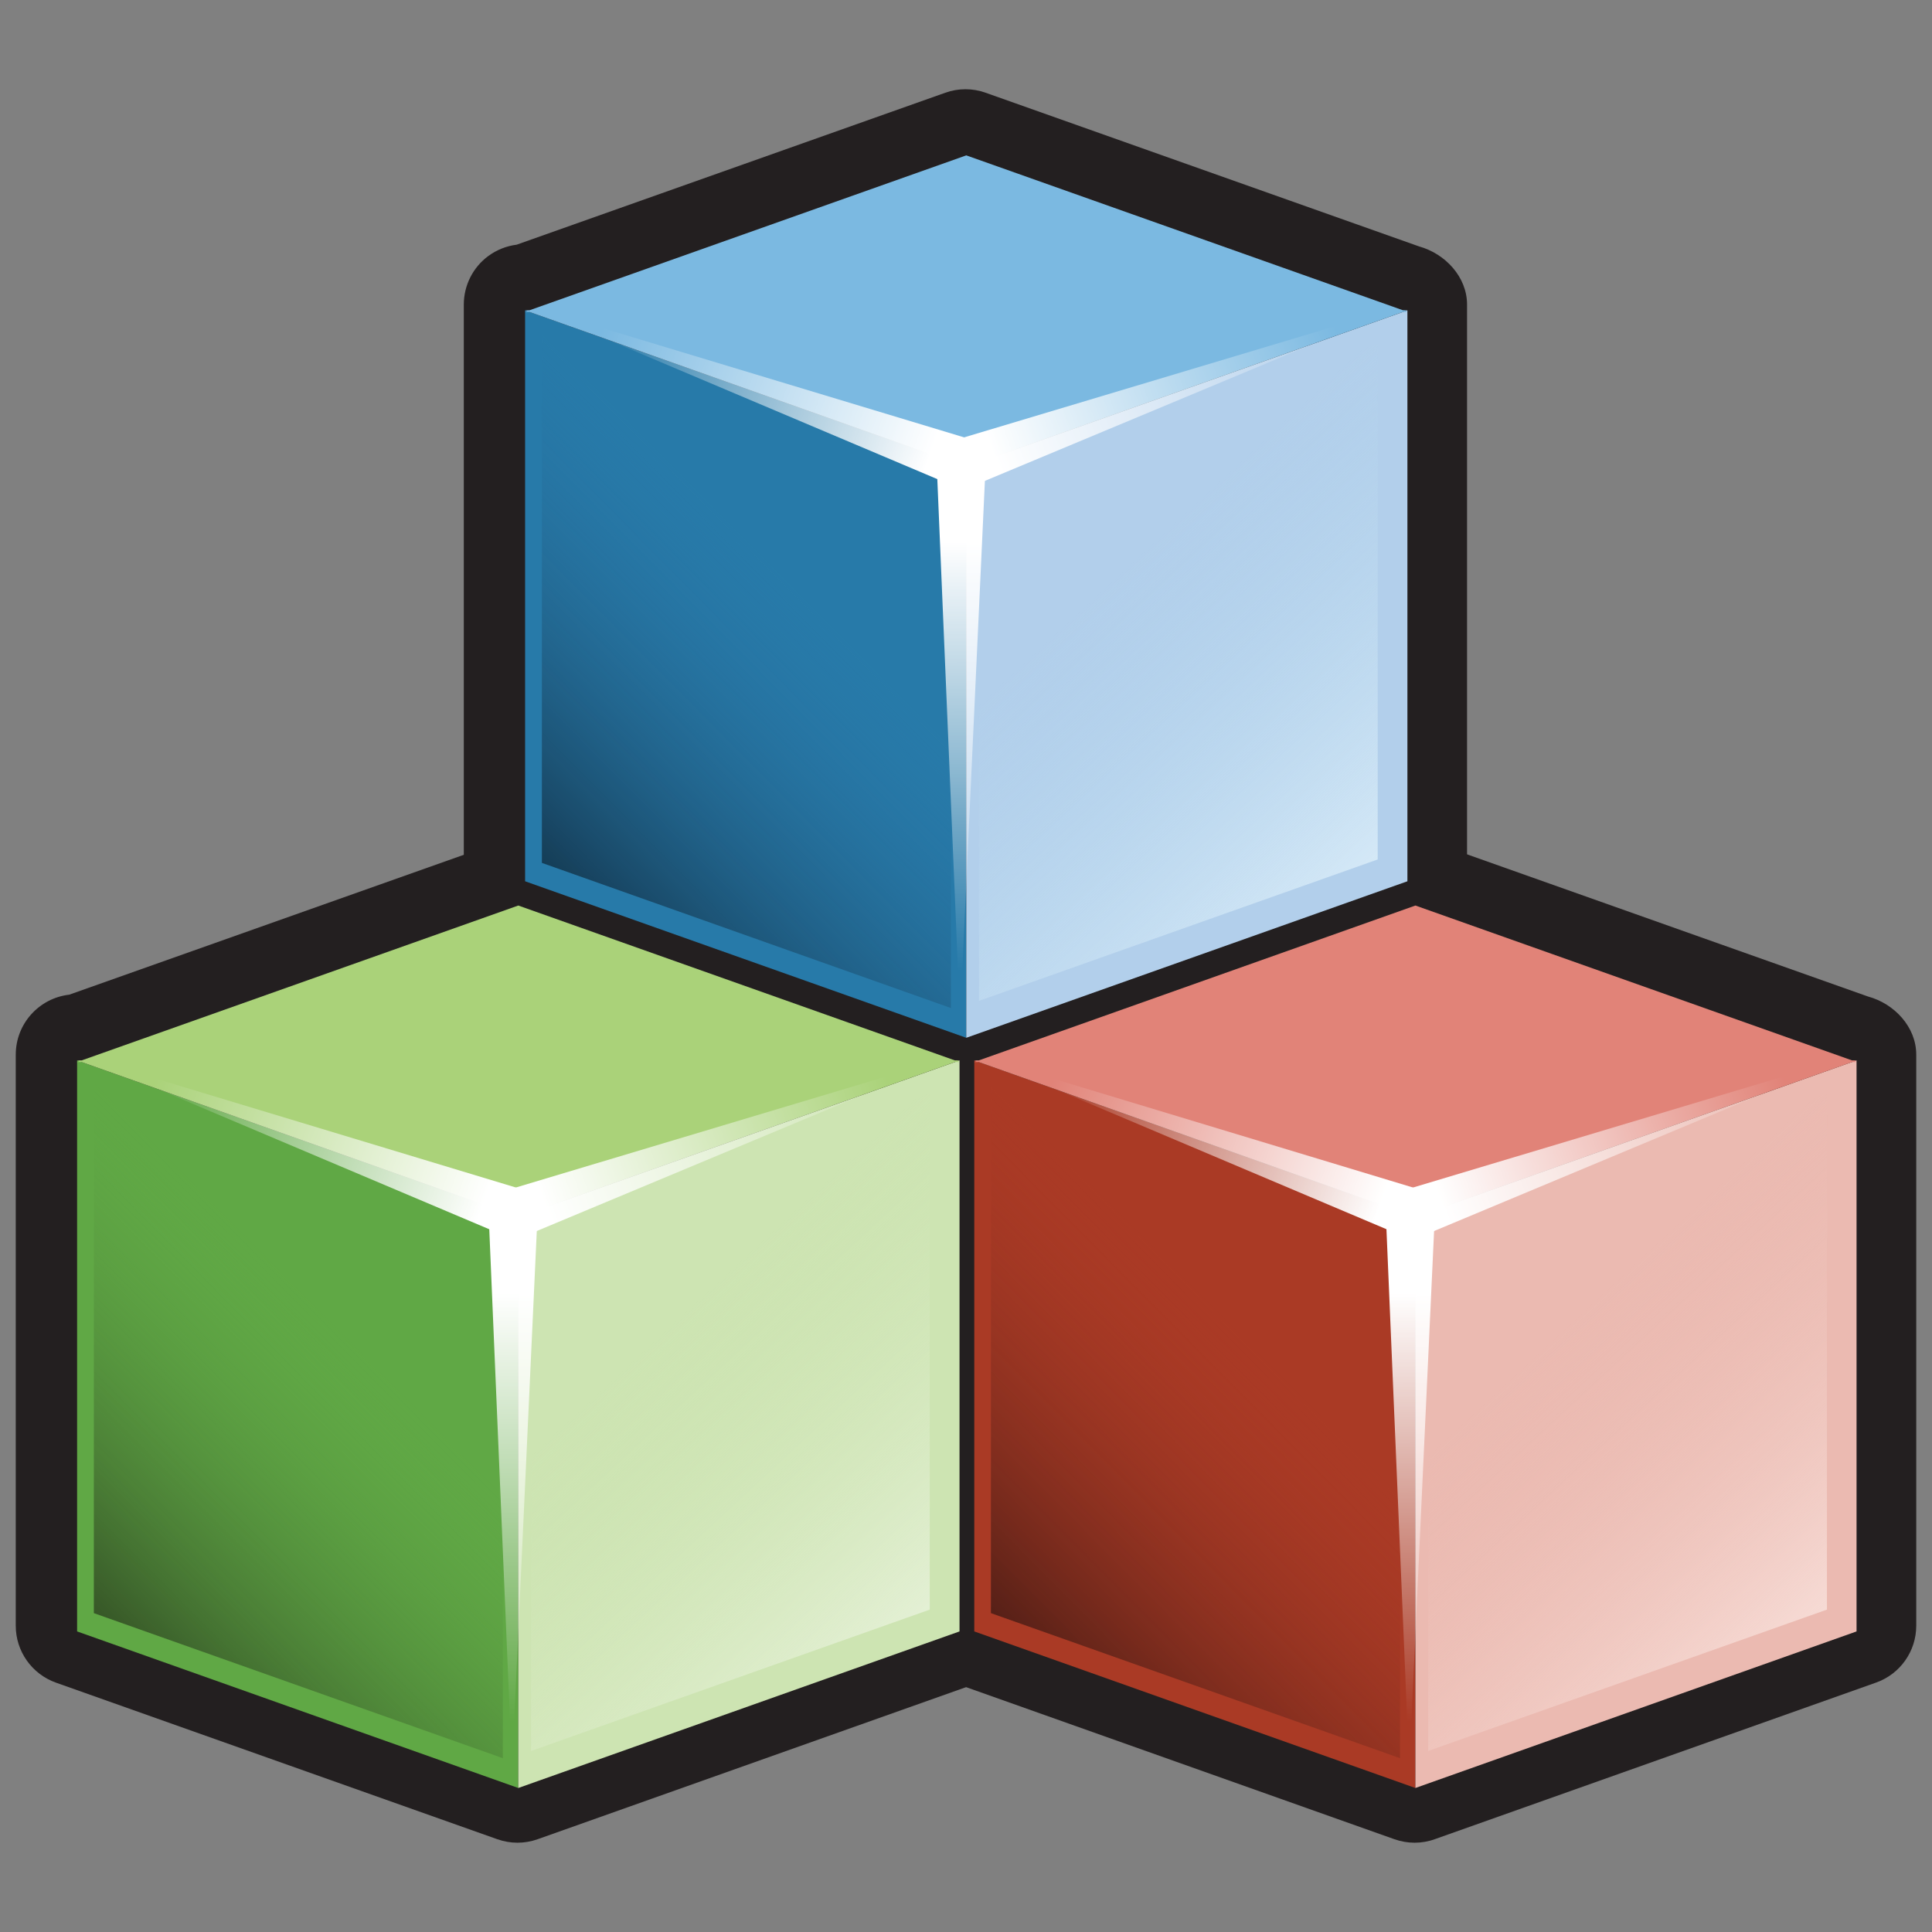 <?xml version="1.0" encoding="UTF-8" standalone="no"?>
<!-- Generator: Adobe Illustrator 14.0.0, SVG Export Plug-In . SVG Version: 6.00 Build 43363)  -->

<svg
   xmlns:dc="http://purl.org/dc/elements/1.1/"
   xmlns:cc="http://creativecommons.org/ns#"
   xmlns:rdf="http://www.w3.org/1999/02/22-rdf-syntax-ns#"
   xmlns:svg="http://www.w3.org/2000/svg"
   xmlns="http://www.w3.org/2000/svg"
   xmlns:xlink="http://www.w3.org/1999/xlink"
   xmlns:sodipodi="http://sodipodi.sourceforge.net/DTD/sodipodi-0.dtd"
   xmlns:inkscape="http://www.inkscape.org/namespaces/inkscape"
   version="1.1"
   id="Layer_1"
   x="0px"
   y="0px"
   width="32px"
   height="32px"
   viewBox="0 0 32 32"
   enable-background="new 0 0 32 32"
   xml:space="preserve"
   inkscape:version="0.47pre4 "
   sodipodi:docname="misc.svg"><rect x="0" y="0" width="32" height="32" fill="#808080" stroke="none"/><defs
   id="defs6202"><inkscape:perspective
   sodipodi:type="inkscape:persp3d"
   inkscape:vp_x="0 : 16 : 1"
   inkscape:vp_y="0 : 1000 : 0"
   inkscape:vp_z="32 : 16 : 1"
   inkscape:persp3d-origin="16 : 10.666667 : 1"
   id="perspective6206" />
	
	
<linearGradient
   inkscape:collect="always"
   xlink:href="#polygon6538_2_"
   id="linearGradient6288"
   gradientUnits="userSpaceOnUse"
   gradientTransform="matrix(0.701,0,0,0.701,-353.46,-1472.518)"
   x1="411.753"
   y1="372.701"
   x2="420.544"
   y2="363.991" /><linearGradient
   inkscape:collect="always"
   xlink:href="#polygon6548_2_"
   id="linearGradient6290"
   gradientUnits="userSpaceOnUse"
   gradientTransform="matrix(0.684,0,0,0.684,-361.876,-1489.669)"
   x1="462.005"
   y1="408.591"
   x2="452.018"
   y2="397.838" /><linearGradient
   inkscape:collect="always"
   xlink:href="#path6572_2_"
   id="linearGradient6292"
   gradientUnits="userSpaceOnUse"
   gradientTransform="matrix(0,-0.756,-0.756,0,-1399.656,-2492.126)"
   x1="-1682.85"
   y1="-1776.989"
   x2="-1694.226"
   y2="-1777.018" /><linearGradient
   inkscape:collect="always"
   xlink:href="#path6582_2_"
   id="linearGradient6294"
   gradientUnits="userSpaceOnUse"
   gradientTransform="matrix(-0.712,0.257,0.257,0.712,-778.124,-1335.626)"
   x1="-847.526"
   y1="467.856"
   x2="-857.216"
   y2="467.852" /><linearGradient
   inkscape:collect="always"
   xlink:href="#path6586_2_"
   id="linearGradient6296"
   gradientUnits="userSpaceOnUse"
   gradientTransform="matrix(0.712,0.257,-0.257,0.712,-586.737,-1335.663)"
   x1="711.421"
   y1="-94.37"
   x2="702.096"
   y2="-94.379" /><linearGradient
   inkscape:collect="always"
   xlink:href="#polygon6686_2_"
   id="linearGradient6298"
   gradientUnits="userSpaceOnUse"
   gradientTransform="matrix(0.701,0,0,0.701,-369.559,-1472.444)"
   x1="408.967"
   y1="372.595"
   x2="417.757"
   y2="363.886" /><linearGradient
   inkscape:collect="always"
   xlink:href="#polygon6688_2_"
   id="linearGradient6300"
   gradientUnits="userSpaceOnUse"
   gradientTransform="matrix(0.684,0,0,0.684,-377.975,-1489.595)"
   x1="459.141"
   y1="408.48"
   x2="449.154"
   y2="397.727" /><linearGradient
   inkscape:collect="always"
   xlink:href="#path6690_2_"
   id="linearGradient6302"
   gradientUnits="userSpaceOnUse"
   gradientTransform="matrix(0,-0.756,-0.756,0,-1415.755,-2492.053)"
   x1="-1682.752"
   y1="-1774.405"
   x2="-1694.128"
   y2="-1774.434" /><linearGradient
   inkscape:collect="always"
   xlink:href="#path6692_2_"
   id="linearGradient6304"
   gradientUnits="userSpaceOnUse"
   gradientTransform="matrix(-0.712,0.257,0.257,0.712,-794.222,-1335.552)"
   x1="-845.128"
   y1="466.886"
   x2="-854.819"
   y2="466.881" /><linearGradient
   inkscape:collect="always"
   xlink:href="#path6694_2_"
   id="linearGradient6306"
   gradientUnits="userSpaceOnUse"
   gradientTransform="matrix(0.712,0.257,-0.257,0.712,-602.836,-1335.588)"
   x1="708.954"
   y1="-93.585"
   x2="699.63"
   y2="-93.593" /><linearGradient
   inkscape:collect="always"
   xlink:href="#polygon6714_2_"
   id="linearGradient6308"
   gradientUnits="userSpaceOnUse"
   gradientTransform="matrix(0.701,0,0,0.701,-361.376,-1459.312)"
   x1="410.16"
   y1="332.345"
   x2="418.949"
   y2="323.637" /><linearGradient
   inkscape:collect="always"
   xlink:href="#polygon6716_2_"
   id="linearGradient6310"
   gradientUnits="userSpaceOnUse"
   gradientTransform="matrix(0.684,0,0,0.684,-369.792,-1476.464)"
   x1="460.359"
   y1="367.191"
   x2="450.372"
   y2="356.439" /><linearGradient
   inkscape:collect="always"
   xlink:href="#path6718_2_"
   id="linearGradient6312"
   gradientUnits="userSpaceOnUse"
   gradientTransform="matrix(0,-0.756,-0.756,0,-1407.573,-2478.921)"
   x1="-1645.43"
   y1="-1775.508"
   x2="-1656.806"
   y2="-1775.537" /><linearGradient
   inkscape:collect="always"
   xlink:href="#path6720_2_"
   id="linearGradient6314"
   gradientUnits="userSpaceOnUse"
   gradientTransform="matrix(-0.712,0.257,0.257,0.712,-786.043,-1322.42)"
   x1="-858.827"
   y1="432.158"
   x2="-868.515"
   y2="432.153" /><linearGradient
   inkscape:collect="always"
   xlink:href="#path6722_2_"
   id="linearGradient6316"
   gradientUnits="userSpaceOnUse"
   gradientTransform="matrix(0.712,0.257,-0.257,0.712,-594.654,-1322.456)"
   x1="697.331"
   y1="-129.063"
   x2="688.01"
   y2="-129.071" />
		
		
		
	
		
		
		
	
			
		
			
		
			
		<linearGradient
   inkscape:collect="always"
   xlink:href="#polygon6714_2_"
   id="linearGradient6399"
   gradientUnits="userSpaceOnUse"
   gradientTransform="matrix(0.701,0,0,0.701,-361.376,-1459.312)"
   x1="410.16"
   y1="332.345"
   x2="418.949"
   y2="323.637" /><linearGradient
   inkscape:collect="always"
   xlink:href="#polygon6716_2_"
   id="linearGradient6401"
   gradientUnits="userSpaceOnUse"
   gradientTransform="matrix(0.684,0,0,0.684,-369.792,-1476.464)"
   x1="460.359"
   y1="367.191"
   x2="450.372"
   y2="356.439" /><linearGradient
   inkscape:collect="always"
   xlink:href="#path6718_2_"
   id="linearGradient6403"
   gradientUnits="userSpaceOnUse"
   gradientTransform="matrix(0,-0.756,-0.756,0,-1407.573,-2478.921)"
   x1="-1645.43"
   y1="-1775.508"
   x2="-1656.806"
   y2="-1775.537" /><linearGradient
   inkscape:collect="always"
   xlink:href="#path6720_2_"
   id="linearGradient6405"
   gradientUnits="userSpaceOnUse"
   gradientTransform="matrix(-0.712,0.257,0.257,0.712,-786.043,-1322.42)"
   x1="-858.827"
   y1="432.158"
   x2="-868.515"
   y2="432.153" /><linearGradient
   inkscape:collect="always"
   xlink:href="#path6722_2_"
   id="linearGradient6407"
   gradientUnits="userSpaceOnUse"
   gradientTransform="matrix(0.712,0.257,-0.257,0.712,-594.654,-1322.456)"
   x1="697.331"
   y1="-129.063"
   x2="688.01"
   y2="-129.071" />
			
			
			
			
				<linearGradient
   gradientTransform="matrix(0.701,0,0,0.701,-361.376,-1459.312)"
   y2="323.637"
   x2="418.949"
   y1="332.345"
   x1="410.16"
   gradientUnits="userSpaceOnUse"
   id="polygon6714_2_">
				<stop
   id="stop6171"
   style="stop-color:#0E293B"
   offset="0" />
				<stop
   id="stop6173"
   style="stop-color:#2A76A8;stop-opacity:0"
   offset="1" />
			</linearGradient>
			
			
				<linearGradient
   gradientTransform="matrix(0.684,0,0,0.684,-369.792,-1476.464)"
   y2="356.439"
   x2="450.372"
   y1="367.191"
   x1="460.359"
   gradientUnits="userSpaceOnUse"
   id="polygon6716_2_">
				<stop
   id="stop6177"
   style="stop-color:#EBF7FE"
   offset="0" />
				<stop
   id="stop6179"
   style="stop-color:#B3D7ED;stop-opacity:0"
   offset="1" />
			</linearGradient>
			
			
				<linearGradient
   gradientTransform="matrix(0,-0.756,-0.756,0,-1407.573,-2478.921)"
   y2="-1775.537"
   x2="-1656.806"
   y1="-1775.508"
   x1="-1645.43"
   gradientUnits="userSpaceOnUse"
   id="path6718_2_">
				<stop
   id="stop6183"
   style="stop-color:#FFFFFF"
   offset="0" />
				<stop
   id="stop6185"
   style="stop-color:#FFFFFF;stop-opacity:0"
   offset="1" />
			</linearGradient>
			
			
				<linearGradient
   gradientTransform="matrix(-0.712,0.257,0.257,0.712,-786.043,-1322.42)"
   y2="432.153"
   x2="-868.515"
   y1="432.158"
   x1="-858.827"
   gradientUnits="userSpaceOnUse"
   id="path6720_2_">
				<stop
   id="stop6189"
   style="stop-color:#FFFFFF"
   offset="0" />
				<stop
   id="stop6191"
   style="stop-color:#FFFFFF;stop-opacity:0"
   offset="1" />
			</linearGradient>
			
			
				<linearGradient
   gradientTransform="matrix(0.712,0.257,-0.257,0.712,-594.654,-1322.456)"
   y2="-129.071"
   x2="688.01"
   y1="-129.063"
   x1="697.331"
   gradientUnits="userSpaceOnUse"
   id="path6722_2_">
				<stop
   id="stop6195"
   style="stop-color:#FFFFFF"
   offset="0" />
				<stop
   id="stop6197"
   style="stop-color:#FFFFFF;stop-opacity:0"
   offset="1" />
			</linearGradient>
			
		<linearGradient
   inkscape:collect="always"
   xlink:href="#path6722_2_"
   id="linearGradient6425"
   gradientUnits="userSpaceOnUse"
   gradientTransform="matrix(0.586,0.211,-0.211,0.586,-420.368,-64.249)"
   x1="697.331"
   y1="-129.063"
   x2="688.01"
   y2="-129.071" /><linearGradient
   inkscape:collect="always"
   xlink:href="#path6720_2_"
   id="linearGradient6428"
   gradientUnits="userSpaceOnUse"
   gradientTransform="matrix(-0.586,0.211,0.211,0.586,-577.896,-64.219)"
   x1="-858.827"
   y1="432.158"
   x2="-868.515"
   y2="432.153" /><linearGradient
   inkscape:collect="always"
   xlink:href="#path6718_2_"
   id="linearGradient6431"
   gradientUnits="userSpaceOnUse"
   gradientTransform="matrix(0,-0.623,-0.623,0,-1089.462,-1016.108)"
   x1="-1645.43"
   y1="-1775.508"
   x2="-1656.806"
   y2="-1775.537" /><linearGradient
   inkscape:collect="always"
   xlink:href="#polygon6686_2_"
   id="linearGradient6438"
   gradientUnits="userSpaceOnUse"
   gradientTransform="matrix(0.701,0,0,0.701,-369.559,-1472.444)"
   x1="408.967"
   y1="372.595"
   x2="417.757"
   y2="363.886" /><linearGradient
   inkscape:collect="always"
   xlink:href="#polygon6688_2_"
   id="linearGradient6440"
   gradientUnits="userSpaceOnUse"
   gradientTransform="matrix(0.684,0,0,0.684,-377.975,-1489.595)"
   x1="459.141"
   y1="408.48"
   x2="449.154"
   y2="397.727" /><linearGradient
   inkscape:collect="always"
   xlink:href="#path6690_2_"
   id="linearGradient6442"
   gradientUnits="userSpaceOnUse"
   gradientTransform="matrix(0,-0.756,-0.756,0,-1415.755,-2492.053)"
   x1="-1682.752"
   y1="-1774.405"
   x2="-1694.128"
   y2="-1774.434" /><linearGradient
   inkscape:collect="always"
   xlink:href="#path6692_2_"
   id="linearGradient6444"
   gradientUnits="userSpaceOnUse"
   gradientTransform="matrix(-0.712,0.257,0.257,0.712,-794.222,-1335.552)"
   x1="-845.128"
   y1="466.886"
   x2="-854.819"
   y2="466.881" /><linearGradient
   inkscape:collect="always"
   xlink:href="#path6694_2_"
   id="linearGradient6446"
   gradientUnits="userSpaceOnUse"
   gradientTransform="matrix(0.712,0.257,-0.257,0.712,-602.836,-1335.588)"
   x1="708.954"
   y1="-93.585"
   x2="699.63"
   y2="-93.593" />
			
			
			
			
				<linearGradient
   gradientTransform="matrix(0.701,0,0,0.701,-369.559,-1472.444)"
   y2="363.886"
   x2="417.757"
   y1="372.595"
   x1="408.967"
   gradientUnits="userSpaceOnUse"
   id="polygon6686_2_">
				<stop
   id="stop6137"
   style="stop-color:#293C1E"
   offset="0" />
				<stop
   id="stop6139"
   style="stop-color:#60A845;stop-opacity:0"
   offset="1" />
			</linearGradient>
			
			
				<linearGradient
   gradientTransform="matrix(0.684,0,0,0.684,-377.975,-1489.595)"
   y2="397.727"
   x2="449.154"
   y1="408.48"
   x1="459.141"
   gradientUnits="userSpaceOnUse"
   id="polygon6688_2_">
				<stop
   id="stop6143"
   style="stop-color:#F3F8EC"
   offset="0" />
				<stop
   id="stop6145"
   style="stop-color:#CDE4B2;stop-opacity:0"
   offset="1" />
			</linearGradient>
			
			
				<linearGradient
   gradientTransform="matrix(0,-0.756,-0.756,0,-1415.755,-2492.053)"
   y2="-1774.434"
   x2="-1694.128"
   y1="-1774.405"
   x1="-1682.752"
   gradientUnits="userSpaceOnUse"
   id="path6690_2_">
				<stop
   id="stop6149"
   style="stop-color:#FFFFFF"
   offset="0" />
				<stop
   id="stop6151"
   style="stop-color:#FFFFFF;stop-opacity:0"
   offset="1" />
			</linearGradient>
			
			
				<linearGradient
   gradientTransform="matrix(-0.712,0.257,0.257,0.712,-794.222,-1335.552)"
   y2="466.881"
   x2="-854.819"
   y1="466.886"
   x1="-845.128"
   gradientUnits="userSpaceOnUse"
   id="path6692_2_">
				<stop
   id="stop6155"
   style="stop-color:#FFFFFF"
   offset="0" />
				<stop
   id="stop6157"
   style="stop-color:#FFFFFF;stop-opacity:0"
   offset="1" />
			</linearGradient>
			
			
				<linearGradient
   gradientTransform="matrix(0.712,0.257,-0.257,0.712,-602.836,-1335.588)"
   y2="-93.593"
   x2="699.63"
   y1="-93.585"
   x1="708.954"
   gradientUnits="userSpaceOnUse"
   id="path6694_2_">
				<stop
   id="stop6161"
   style="stop-color:#FFFFFF"
   offset="0" />
				<stop
   id="stop6163"
   style="stop-color:#FFFFFF;stop-opacity:0"
   offset="1" />
			</linearGradient>
			
		<linearGradient
   inkscape:collect="always"
   xlink:href="#path6694_2_"
   id="linearGradient6464"
   gradientUnits="userSpaceOnUse"
   gradientTransform="matrix(0.586,0.211,-0.211,0.586,-427.102,-75.057)"
   x1="708.954"
   y1="-93.585"
   x2="699.63"
   y2="-93.593" /><linearGradient
   inkscape:collect="always"
   xlink:href="#path6692_2_"
   id="linearGradient6467"
   gradientUnits="userSpaceOnUse"
   gradientTransform="matrix(-0.586,0.211,0.211,0.586,-584.627,-75.028)"
   x1="-845.128"
   y1="466.886"
   x2="-854.819"
   y2="466.881" /><linearGradient
   inkscape:collect="always"
   xlink:href="#path6690_2_"
   id="linearGradient6470"
   gradientUnits="userSpaceOnUse"
   gradientTransform="matrix(0,-0.623,-0.623,0,-1096.197,-1026.917)"
   x1="-1682.752"
   y1="-1774.405"
   x2="-1694.128"
   y2="-1774.434" /><linearGradient
   inkscape:collect="always"
   xlink:href="#polygon6538_2_"
   id="linearGradient6477"
   gradientUnits="userSpaceOnUse"
   gradientTransform="matrix(0.701,0,0,0.701,-353.46,-1472.518)"
   x1="411.753"
   y1="372.701"
   x2="420.544"
   y2="363.991" /><linearGradient
   inkscape:collect="always"
   xlink:href="#polygon6548_2_"
   id="linearGradient6479"
   gradientUnits="userSpaceOnUse"
   gradientTransform="matrix(0.684,0,0,0.684,-361.876,-1489.669)"
   x1="462.005"
   y1="408.591"
   x2="452.018"
   y2="397.838" /><linearGradient
   inkscape:collect="always"
   xlink:href="#path6572_2_"
   id="linearGradient6481"
   gradientUnits="userSpaceOnUse"
   gradientTransform="matrix(0,-0.756,-0.756,0,-1399.656,-2492.126)"
   x1="-1682.85"
   y1="-1776.989"
   x2="-1694.226"
   y2="-1777.018" /><linearGradient
   inkscape:collect="always"
   xlink:href="#path6582_2_"
   id="linearGradient6483"
   gradientUnits="userSpaceOnUse"
   gradientTransform="matrix(-0.712,0.257,0.257,0.712,-778.124,-1335.626)"
   x1="-847.526"
   y1="467.856"
   x2="-857.216"
   y2="467.852" /><linearGradient
   inkscape:collect="always"
   xlink:href="#path6586_2_"
   id="linearGradient6485"
   gradientUnits="userSpaceOnUse"
   gradientTransform="matrix(0.712,0.257,-0.257,0.712,-586.737,-1335.663)"
   x1="711.421"
   y1="-94.37"
   x2="702.096"
   y2="-94.379" />
			
			
			
			
				<linearGradient
   gradientTransform="matrix(0.701,0,0,0.701,-353.46,-1472.518)"
   y2="363.991"
   x2="420.544"
   y1="372.701"
   x1="411.753"
   gradientUnits="userSpaceOnUse"
   id="polygon6538_2_">
				<stop
   id="stop6103"
   style="stop-color:#3A1712"
   offset="0" />
				<stop
   id="stop6105"
   style="stop-color:#AA3A25;stop-opacity:0"
   offset="1" />
			</linearGradient>
			
			
				<linearGradient
   gradientTransform="matrix(0.684,0,0,0.684,-361.876,-1489.669)"
   y2="397.838"
   x2="452.018"
   y1="408.591"
   x1="462.005"
   gradientUnits="userSpaceOnUse"
   id="polygon6548_2_">
				<stop
   id="stop6109"
   style="stop-color:#FEF1ED"
   offset="0" />
				<stop
   id="stop6111"
   style="stop-color:#EBBAB1;stop-opacity:0"
   offset="1" />
			</linearGradient>
			
			
				<linearGradient
   gradientTransform="matrix(0,-0.756,-0.756,0,-1399.656,-2492.126)"
   y2="-1777.018"
   x2="-1694.226"
   y1="-1776.989"
   x1="-1682.85"
   gradientUnits="userSpaceOnUse"
   id="path6572_2_">
				<stop
   id="stop6115"
   style="stop-color:#FFFFFF"
   offset="0" />
				<stop
   id="stop6117"
   style="stop-color:#FFFFFF;stop-opacity:0"
   offset="1" />
			</linearGradient>
			
			
				<linearGradient
   gradientTransform="matrix(-0.712,0.257,0.257,0.712,-778.124,-1335.626)"
   y2="467.852"
   x2="-857.216"
   y1="467.856"
   x1="-847.526"
   gradientUnits="userSpaceOnUse"
   id="path6582_2_">
				<stop
   id="stop6121"
   style="stop-color:#FFFFFF"
   offset="0" />
				<stop
   id="stop6123"
   style="stop-color:#FFFFFF;stop-opacity:0"
   offset="1" />
			</linearGradient>
			
			
				<linearGradient
   gradientTransform="matrix(0.712,0.257,-0.257,0.712,-586.737,-1335.663)"
   y2="-94.379"
   x2="702.096"
   y1="-94.37"
   x1="711.421"
   gradientUnits="userSpaceOnUse"
   id="path6586_2_">
				<stop
   id="stop6127"
   style="stop-color:#FFFFFF"
   offset="0" />
				<stop
   id="stop6129"
   style="stop-color:#FFFFFF;stop-opacity:0"
   offset="1" />
			</linearGradient>
			
		<linearGradient
   inkscape:collect="always"
   xlink:href="#path6586_2_"
   id="linearGradient6503"
   gradientUnits="userSpaceOnUse"
   gradientTransform="matrix(0.586,0.211,-0.211,0.586,-413.851,-75.119)"
   x1="711.421"
   y1="-94.37"
   x2="702.096"
   y2="-94.379" /><linearGradient
   inkscape:collect="always"
   xlink:href="#path6582_2_"
   id="linearGradient6506"
   gradientUnits="userSpaceOnUse"
   gradientTransform="matrix(-0.586,0.211,0.211,0.586,-571.377,-75.089)"
   x1="-847.526"
   y1="467.856"
   x2="-857.216"
   y2="467.852" /><linearGradient
   inkscape:collect="always"
   xlink:href="#path6572_2_"
   id="linearGradient6509"
   gradientUnits="userSpaceOnUse"
   gradientTransform="matrix(0,-0.623,-0.623,0,-1082.946,-1026.978)"
   x1="-1682.85"
   y1="-1776.989"
   x2="-1694.226"
   y2="-1777.018" /></defs><sodipodi:namedview
   pagecolor="#ffffff"
   bordercolor="#666666"
   borderopacity="1"
   objecttolerance="10"
   gridtolerance="10"
   guidetolerance="10"
   inkscape:pageopacity="0"
   inkscape:pageshadow="2"
   inkscape:window-width="640"
   inkscape:window-height="481"
   id="namedview6200"
   showgrid="false"
   inkscape:zoom="7.375"
   inkscape:cx="16"
   inkscape:cy="16"
   inkscape:window-x="0"
   inkscape:window-y="0"
   inkscape:window-maximized="0"
   inkscape:current-layer="Layer_1" />
<path
   style="fill:#231f20"
   id="path6086"
   d="m 23.43,30.521 c -0.113,0 -0.227,-0.02 -0.335,-0.058 l -7.306,-2.594 c -0.399,-0.142 -0.666,-0.52 -0.666,-0.942 v -9.459 c 0,-0.513 0.387,-0.936 0.885,-0.993 l 7.088,-2.514 c 0.107,-0.039 0.221,-0.058 0.334,-0.058 0.113,0 0.227,0.019 0.334,0.058 l 7.175,2.544 c 0.438,0.118 0.8,0.505 0.8,0.963 v 9.459 c 0,0.424 -0.267,0.801 -0.666,0.942 l -7.309,2.594 c -0.108,0.039 -0.221,0.058 -0.334,0.058 l 0,0 z" /><path
   style="fill:#231f20"
   id="path6090"
   d="m 8.57,30.521 c -0.113,0 -0.226,-0.02 -0.334,-0.058 L 0.927,27.87 C 0.528,27.728 0.261,27.351 0.261,26.928 v -9.459 c 0,-0.514 0.387,-0.937 0.886,-0.994 l 7.088,-2.513 c 0.108,-0.039 0.221,-0.058 0.334,-0.058 0.113,0 0.226,0.019 0.334,0.058 l 7.175,2.544 c 0.438,0.118 0.799,0.505 0.799,0.963 v 9.459 c 0,0.423 -0.267,0.801 -0.666,0.942 l -7.308,2.594 c -0.107,0.038 -0.22,0.057 -0.333,0.057 l 0,0 z" /><path
   style="fill:#231f20"
   id="path6094"
   d="m 15.991,18.096 c -0.113,0 -0.226,-0.02 -0.334,-0.058 L 8.348,15.444 C 7.949,15.302 7.682,14.925 7.682,14.502 V 5.045 c 0,-0.317 0.15,-0.616 0.405,-0.804 0.14,-0.103 0.302,-0.167 0.47,-0.188 l 7.1,-2.517 c 0.108,-0.039 0.221,-0.058 0.334,-0.058 0.113,0 0.226,0.019 0.334,0.058 l 7.178,2.545 c 0.437,0.121 0.796,0.508 0.796,0.963 v 9.457 c 0,0.423 -0.267,0.801 -0.666,0.942 l -7.308,2.594 c -0.108,0.039 -0.221,0.059 -0.334,0.059 l 0,0 z" /><polygon
   style="fill:#aa3a25"
   points="-64.328,-1223.173 -55.45,-1220.023 -55.45,-1208.53 -64.328,-1211.681 "
   id="polygon5202_1_"
   transform="matrix(0.823,0,0,0.823,69.079,1024.235)" /><polygon
   style="fill:#ebbab1"
   points="-46.572,-1223.173 -55.45,-1220.023 -55.45,-1208.53 -46.572,-1211.681 "
   id="polygon5204_1_"
   transform="matrix(0.823,0,0,0.823,69.079,1024.235)" /><polygon
   style="fill:#e18378"
   points="-46.662,-1223.173 -55.45,-1226.29 -64.237,-1223.173 -64.328,-1223.173 -64.285,-1223.158 -64.328,-1223.141 -64.237,-1223.14 -55.45,-1220.023 -46.662,-1223.14 -46.572,-1223.141 -46.615,-1223.158 -46.572,-1223.173 "
   id="polygon5206_1_"
   transform="matrix(0.823,0,0,0.823,69.079,1024.235)" /><polygon
   style="fill:url(#linearGradient6477)"
   points="-63.993,-1222.705 -55.76,-1219.782 -55.76,-1209.13 -63.993,-1212.049 "
   id="polygon6538_1_"
   transform="matrix(0.823,0,0,0.823,69.079,1024.235)" /><polygon
   style="fill:url(#linearGradient6479)"
   points="-47.168,-1222.505 -55.193,-1219.66 -55.193,-1209.275 -47.168,-1212.12 "
   id="polygon6548_1_"
   transform="matrix(0.823,0,0,0.823,69.079,1024.235)" /><path
   style="fill:url(#linearGradient6509)"
   d="m 22.947,19.96 0.397,9.386 h -0.006 l 0.441,-9.519 -0.832,0.133 z"
   nodetypes="ccccc"
   id="path6572_1_" /><path
   style="fill:url(#linearGradient6506)"
   d="m 23.465,20.51 7.281,-3.042 -7.689,2.305 0.408,0.737 z"
   nodetypes="ccccc"
   id="path6582_1_" /><path
   style="fill:url(#linearGradient6503)"
   d="m 23.237,20.475 -7.105,-3.006 7.513,2.273 -0.408,0.733 z"
   nodetypes="ccccc"
   id="path6586_1_" /><polygon
   style="fill:#60a845"
   points="-82.384,-1223.173 -73.505,-1220.023 -73.505,-1208.53 -82.384,-1211.681 "
   id="polygon6680_1_"
   transform="matrix(0.823,0,0,0.823,69.079,1024.235)" /><polygon
   style="fill:#cde4b2"
   points="-64.625,-1223.173 -73.505,-1220.023 -73.505,-1208.53 -64.625,-1211.681 "
   id="polygon6682_1_"
   transform="matrix(0.823,0,0,0.823,69.079,1024.235)" /><polygon
   style="fill:#aad279"
   points="-64.718,-1223.173 -73.505,-1226.29 -82.292,-1223.173 -82.384,-1223.173 -82.339,-1223.158 -82.384,-1223.141 -82.292,-1223.14 -73.505,-1220.023 -64.718,-1223.14 -64.625,-1223.141 -64.671,-1223.158 -64.625,-1223.173 "
   id="polygon6684_1_"
   transform="matrix(0.823,0,0,0.823,69.079,1024.235)" /><polygon
   style="fill:url(#linearGradient6438)"
   points="-82.047,-1222.702 -73.816,-1219.782 -73.816,-1209.13 -82.047,-1212.049 "
   id="polygon6686_1_"
   transform="matrix(0.823,0,0,0.823,69.079,1024.235)" /><polygon
   style="fill:url(#linearGradient6440)"
   points="-65.224,-1222.505 -73.248,-1219.66 -73.248,-1209.275 -65.224,-1212.12 "
   id="polygon6688_1_"
   transform="matrix(0.823,0,0,0.823,69.079,1024.235)" /><path
   style="fill:url(#linearGradient6470)"
   d="m 8.087,19.96 0.396,9.386 h -0.005 l 0.439,-9.519 -0.83,0.133 z"
   nodetypes="ccccc"
   id="path6690_1_" /><path
   style="fill:url(#linearGradient6467)"
   d="m 8.602,20.51 7.285,-3.042 -7.691,2.305 0.406,0.737 z"
   nodetypes="ccccc"
   id="path6692_1_" /><path
   style="fill:url(#linearGradient6464)"
   d="M 8.375,20.475 1.269,17.469 8.783,19.741 8.375,20.475 z"
   nodetypes="ccccc"
   id="path6694_1_" /><polygon
   style="fill:#277aa9"
   points="-73.368,-1238.268 -64.489,-1235.119 -64.489,-1223.628 -73.368,-1226.778 "
   id="polygon6708_1_"
   transform="matrix(0.823,0,0,0.823,69.079,1024.235)" /><polygon
   style="fill:#b2cfeb"
   points="-55.611,-1238.268 -64.489,-1235.119 -64.489,-1223.628 -55.611,-1226.778 "
   id="polygon6710_1_"
   transform="matrix(0.823,0,0,0.823,69.079,1024.235)" /><polygon
   style="fill:#7bb9e1"
   points="-55.703,-1238.271 -64.489,-1241.387 -73.276,-1238.271 -73.368,-1238.268 -73.322,-1238.254 -73.368,-1238.238 -73.276,-1238.235 -64.489,-1235.119 -55.703,-1238.235 -55.611,-1238.238 -55.656,-1238.254 -55.611,-1238.268 "
   id="polygon6712_1_"
   transform="matrix(0.823,0,0,0.823,69.079,1024.235)" /><polygon
   style="fill:url(#linearGradient6399)"
   points="-73.03,-1237.799 -64.798,-1234.88 -64.798,-1224.227 -73.03,-1227.148 "
   id="polygon6714_1_"
   transform="matrix(0.823,0,0,0.823,69.079,1024.235)" /><polygon
   style="fill:url(#linearGradient6401)"
   points="-56.209,-1237.602 -64.232,-1234.757 -64.232,-1224.372 -56.209,-1227.217 "
   id="polygon6716_1_"
   transform="matrix(0.823,0,0,0.823,69.079,1024.235)" /><path
   style="fill:url(#linearGradient6431)"
   d="m 15.508,7.534 0.395,9.386 h -0.004 l 0.44,-9.519 -0.831,0.133 z"
   nodetypes="ccccc"
   id="path6718_1_" /><path
   style="fill:url(#linearGradient6428)"
   d="m 16.025,8.085 7.283,-3.04 -7.689,2.304 0.407,0.737 z"
   nodetypes="ccccc"
   id="path6720_1_" /><path
   style="fill:url(#linearGradient6425)"
   d="M 15.798,8.051 8.69,5.045 16.203,7.315 15.798,8.051 z"
   nodetypes="ccccc"
   id="path6722_1_" />
</svg>